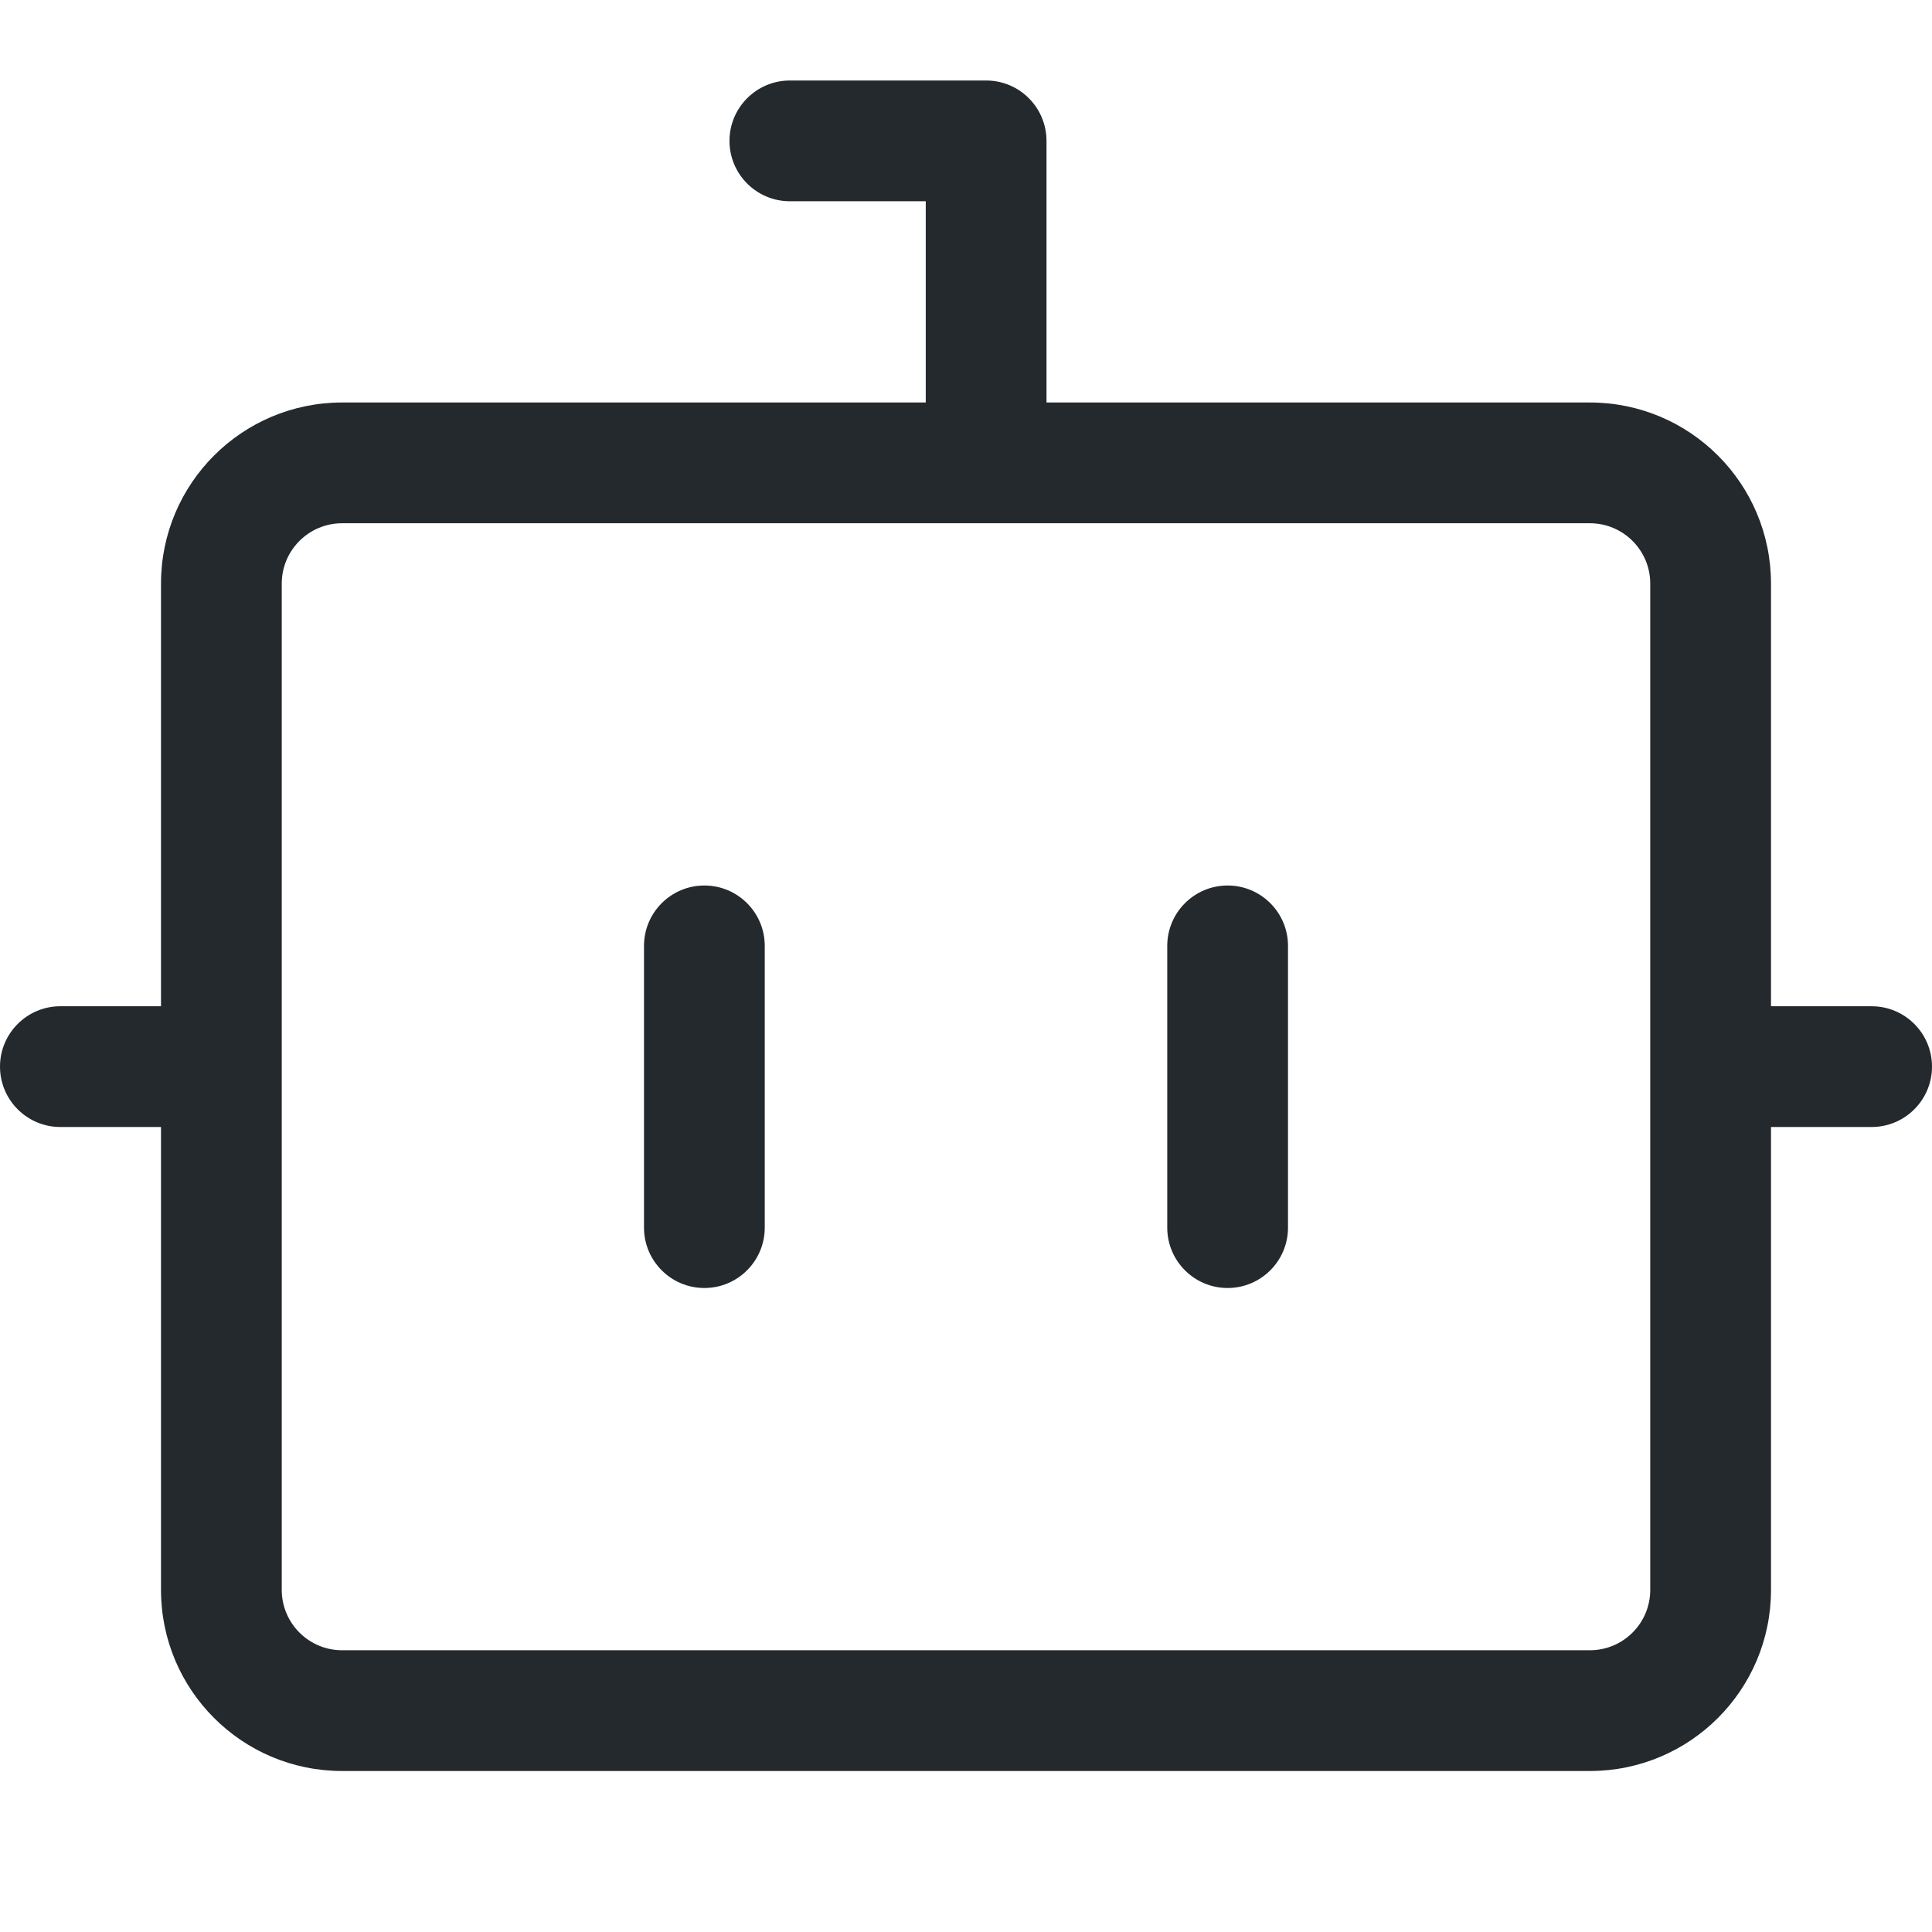 <svg width="24" height="24" viewBox="0 0 24 24" fill="none" xmlns="http://www.w3.org/2000/svg">
<path d="M8.75 11C9.164 11 9.5 11.336 9.5 11.75V15.25C9.5 15.664 9.164 16 8.75 16C8.336 16 8 15.664 8 15.25V11.75C8 11.336 8.336 11 8.75 11Z" fill="#24292E"/>
<path d="M16 11.75C16 11.336 15.664 11 15.25 11C14.836 11 14.5 11.336 14.5 11.75V15.25C14.5 15.664 14.836 16 15.25 16C15.664 16 16 15.664 16 15.25V11.75Z" fill="#24292E"/>
<path fill-rule="evenodd" clip-rule="evenodd" d="M9.812 1C9.398 1 9.062 1.336 9.062 1.75C9.062 2.164 9.398 2.5 9.812 2.5H11.5V5H4.25C3.007 5 2 6.007 2 7.25V12.5H0.75C0.336 12.5 0 12.836 0 13.25C0 13.664 0.336 14 0.75 14H2V19.75C2 20.993 3.007 22 4.25 22H19.75C20.993 22 22 20.993 22 19.75V14H23.25C23.664 14 24 13.664 24 13.25C24 12.836 23.664 12.5 23.25 12.5H22V7.25C22 6.007 20.993 5 19.75 5H13V1.75C13 1.336 12.664 1 12.25 1H9.812ZM3.5 7.25C3.5 6.836 3.836 6.5 4.25 6.5H19.75C20.164 6.5 20.5 6.836 20.5 7.25V19.75C20.5 20.164 20.164 20.5 19.75 20.5H4.25C3.836 20.5 3.5 20.164 3.5 19.75V7.25Z" fill="#24292E"/>
</svg>
